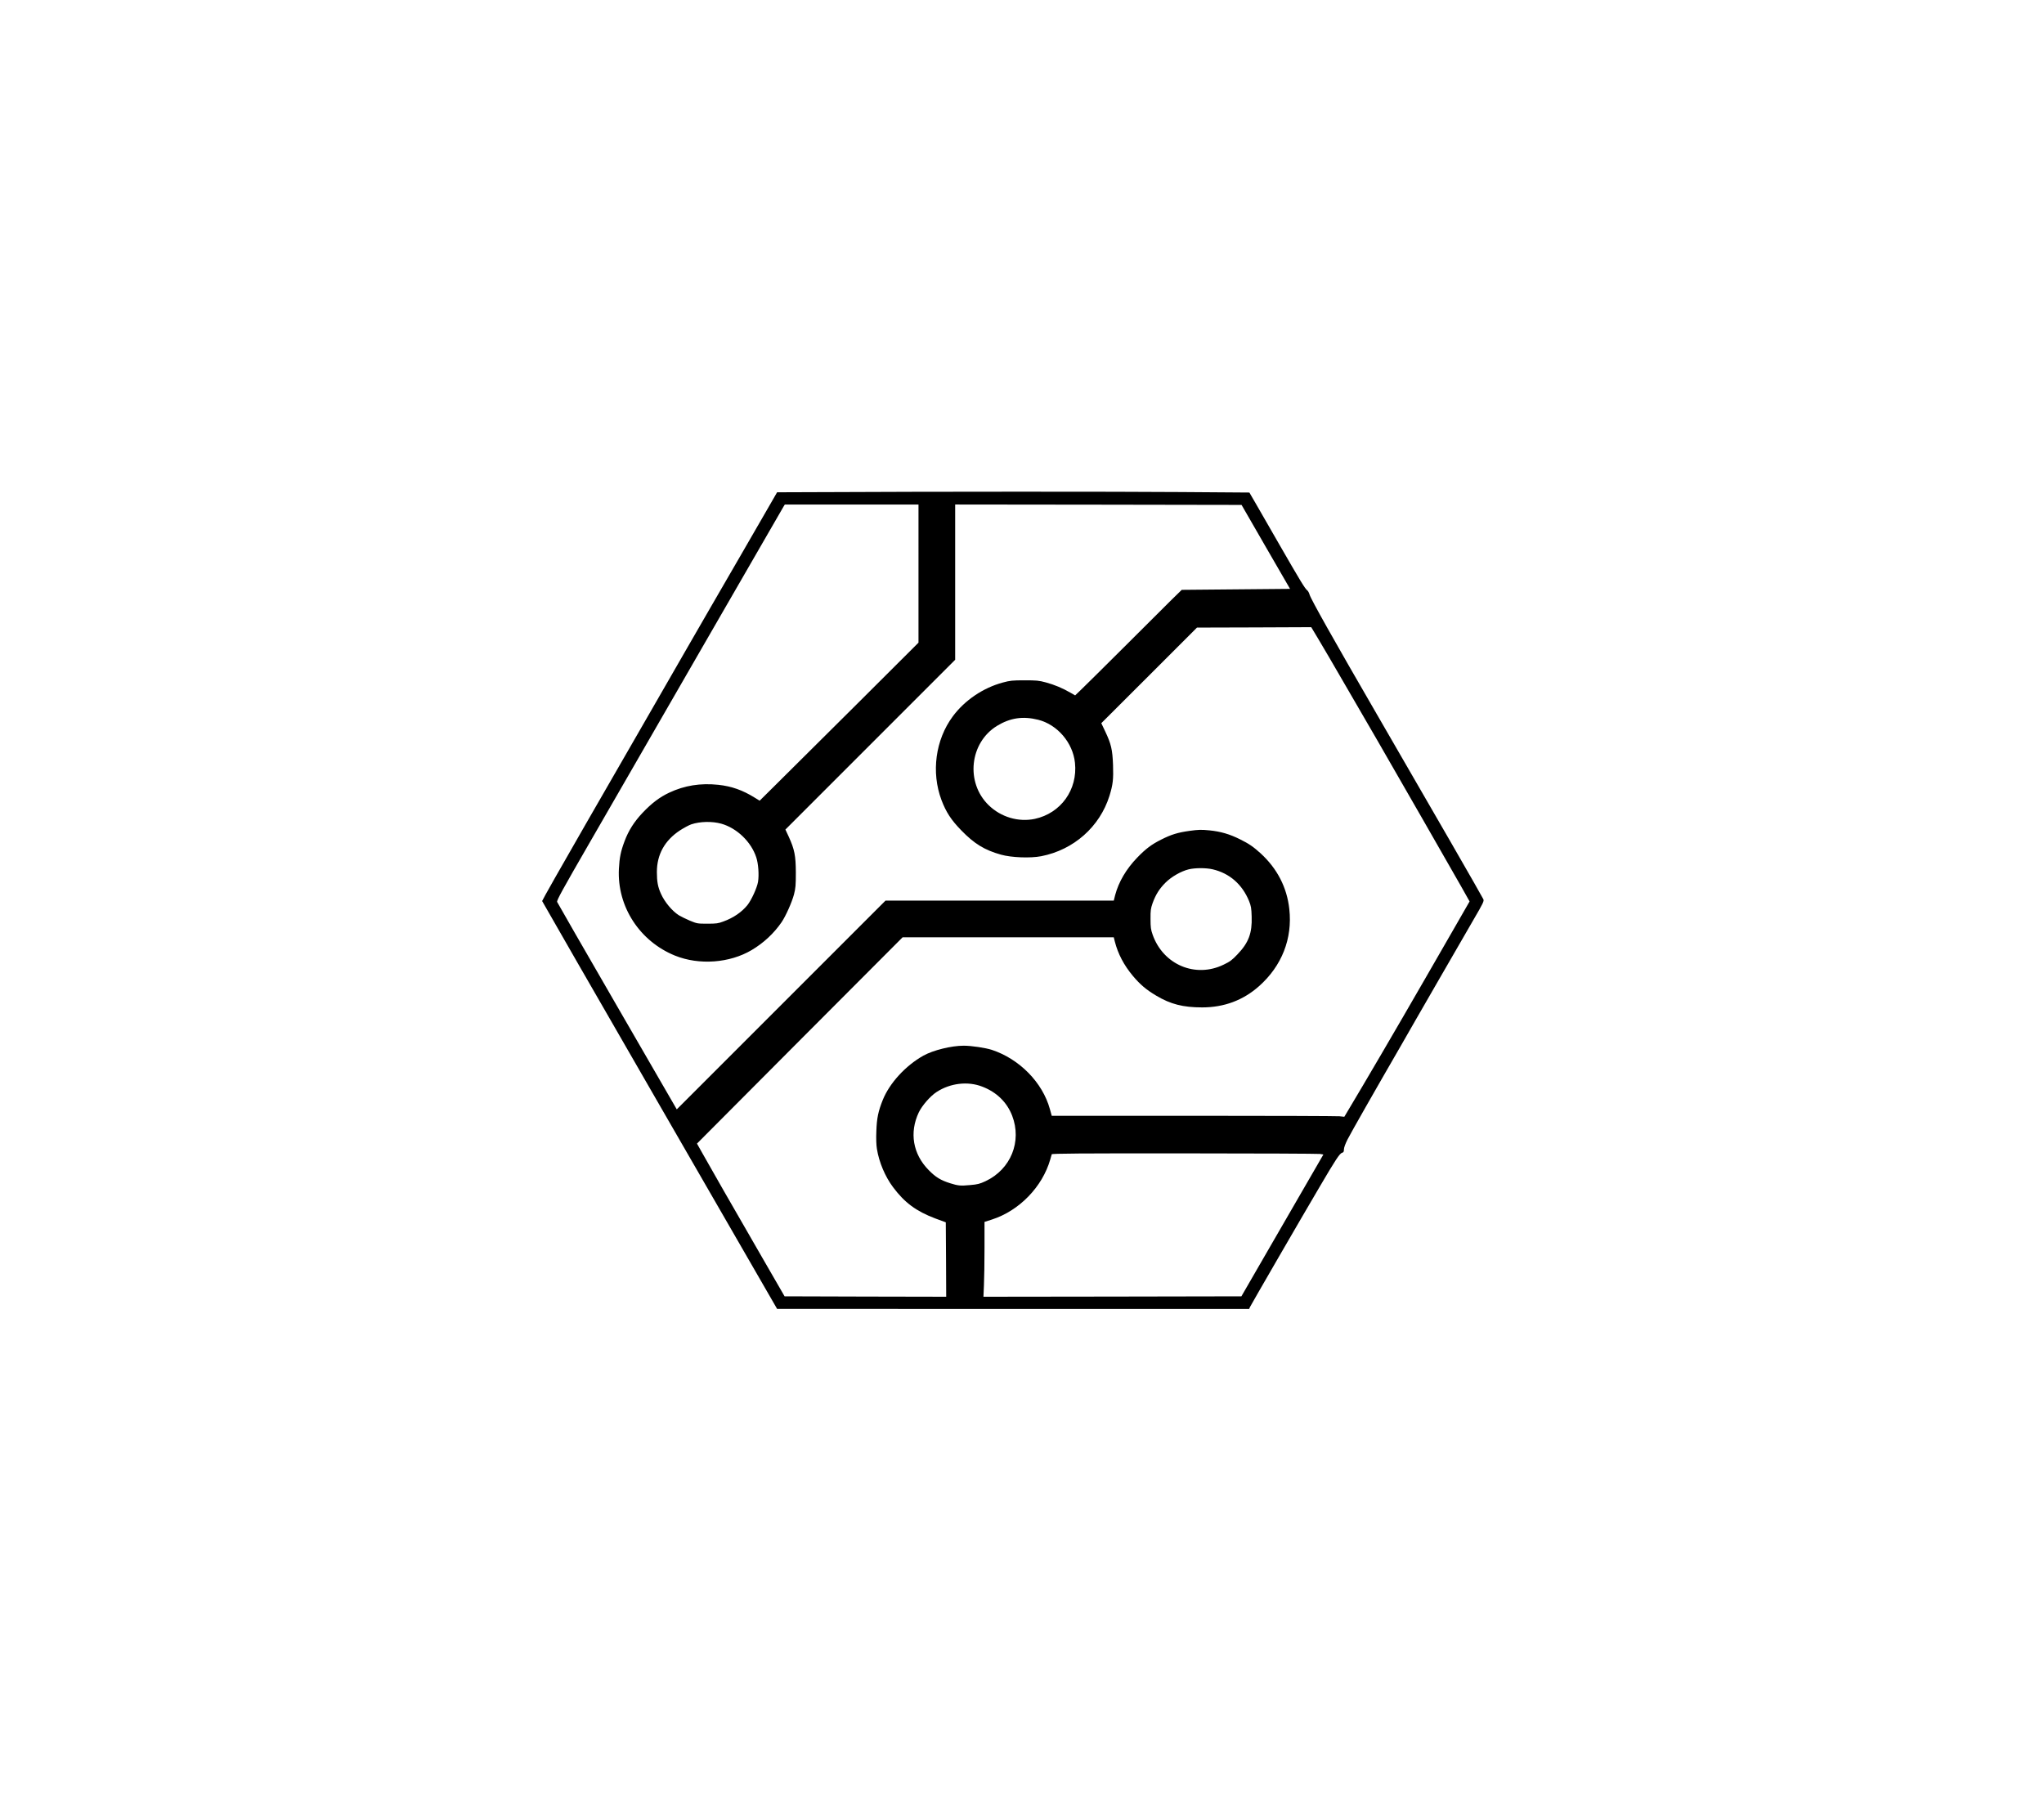<svg xmlns="http://www.w3.org/2000/svg" version="1.0" viewBox="0 0 2508 2228">
    <path d="m1009.5 603.8-56 .2-11.7 20.3c-6.4 11.1-20.5 35.5-31.3 54.2s-28.3 48.8-38.8 67c-10.5 18.1-22.9 39.7-27.7 48-4.8 8.2-22.6 39.3-39.7 69s-55.4 96.3-85.2 147.9c-29.8 51.7-54 94.5-53.9 95.1.2.7 65.1 113.5 144.3 250.8l144 249.6 289.6.1h289.6l1-2.3c1.2-2.6 64.1-111.3 85.6-147.7 19.4-33.1 24.6-40.9 27.4-41.6 1.8-.5 2.3-1.3 2.3-4.1 0-2.2 1.7-6.9 4.5-12.4 4-7.9 34.4-61.3 66-115.9 5.9-10.2 13.5-23.5 16.9-29.5 3.4-6.1 16.5-28.8 29.1-50.5s24.3-42 26-45 9.1-15.8 16.4-28.4c12.1-20.7 13.2-23.1 12.2-25.3-1.9-4.1-62.3-109-130.6-226.8-53.2-91.8-81.1-141.4-82.7-147.1-.5-2.1-1.9-4.4-2.9-5.2-2.5-1.7-8.8-12.1-33.9-55.7-11.7-20.4-24.8-43.1-29.1-50.6l-7.9-13.6-84.1-.6c-77.7-.6-306.3-.6-439.4.1m117.5 100v84.7l-75.7 75.5c-41.7 41.5-85.6 85.1-97.5 96.9l-21.7 21.5-6-3.7c-15-9.3-28.3-14-44.7-15.8-22-2.3-41.5.8-60.4 9.7-11.8 5.6-21.3 12.8-32.7 24.8-10.1 10.7-17.1 21.6-22 34.8-4.6 12.2-6.2 20-6.9 33.8-2.4 46.1 25.4 88.9 68.9 106.5 29.6 11.9 67 9.2 94.1-6.9 14.6-8.7 27.1-20.3 36.6-34.1 5.1-7.5 12.6-24.3 15.2-34 2-7.8 2.3-11.3 2.3-27-.1-20.7-1.6-28.3-8.7-43.9l-4.1-8.8 104.2-104.2L1172 809.5V619l175.7.2 175.7.3 29.7 51.5 29.8 51.5-66.5.6-66.4.6-12.8 12.5c-7 6.9-32.9 32.7-57.6 57.4-24.8 24.7-48.5 48.2-52.7 52.2l-7.7 7.4-5.9-3.4c-9.7-5.6-19.6-9.7-29.9-12.5-8.8-2.4-11.7-2.6-26.4-2.6s-17.6.3-26.5 2.7c-24.2 6.5-46.8 21.8-61.4 41.5-21.3 28.7-26.7 68.6-13.9 102.7 5.6 14.8 11.9 24.5 24.3 37.2 15.9 16.4 28.6 24.2 48.7 29.8 12.8 3.6 36.1 4.5 49.4 1.9 39.9-7.8 71.8-36.1 83.7-74 4.3-13.9 5-20.4 4.4-37.9-.7-18.9-2.3-25.8-9.6-41.2l-4.8-10.1 58.7-58.6 58.7-58.7 70.1-.2 70.1-.3 8.4 14c4.7 7.7 19.9 33.8 33.9 58s31.2 53.9 38.3 66c21.2 36.6 92.4 160.8 103.4 180.2l10.3 18.3-3 5.2c-1.6 2.9-8.6 15-15.4 26.8s-22.9 39.7-35.7 62c-37.5 65.1-74.8 128.8-95.2 162.8l-4.4 7.4-5.9-.6c-3.2-.3-84-.6-179.5-.6h-173.6l-2.3-8.3c-9-32.6-37.3-61.4-71.2-72.6-7.8-2.5-24.9-5.1-34.5-5.1-15.2 0-37.5 5.5-49.5 12.2-21.9 12.3-41.5 33.7-49.8 54.3-5.6 13.9-7.4 22.7-7.9 38.3-.4 9.1-.1 17.1.7 21.9 2.6 16.2 10 33.8 19.8 46.9 14.1 18.9 28.4 29.5 51.7 38.3l13 4.8.3 45.7.2 45.6-99.2-.2-99.1-.3-28-48.5c-35.6-61.6-65.2-113.3-73.2-127.7l-6.3-11.2 126.1-126.6 126.2-126.5h259.1l1.3 5.2c3.8 15 11.2 29.1 22.1 42.1 9.2 10.9 16.3 16.9 28.7 24.3 17.6 10.5 33 14.4 56.4 14.4 26.8 0 50.2-8.7 69.7-26 28-24.8 41.2-58.4 37.2-94.6-2.9-26.6-14.8-49.7-35.3-68.5-9-8.1-14-11.6-25.3-17.2-12.6-6.3-23.6-9.5-37.3-10.9-10.2-1-13.5-.9-24.5.6-14.3 2-22.3 4.4-34.6 10.6-12 6-19.1 11.3-29.7 22.3-13.4 13.9-22.7 29.7-27 45.9l-1.7 6.8h-280.1l-128.1 128.1-128 128-73-126.2c-40.1-69.3-73.3-127.1-73.8-128.3-.7-1.8 6.1-14.2 40.4-73.6 22.7-39.3 85.1-147.6 138.7-240.5 53.6-93 98.1-170 98.9-171.3l1.4-2.2h164zm146.9 179.3c23.6 6 42.5 28.1 45.1 52.8 3.5 32.9-17.3 61.9-49.3 68.8-20 4.2-41.5-2.1-56.6-16.8-28.6-27.8-23.4-76.6 10.2-97.3 16.3-9.9 31.8-12.2 50.6-7.5M885 1010.6c19.1 5.4 36.6 22.1 42.9 41.2 2.6 7.7 3.6 21.6 2.2 30.2-1.2 7.3-8.1 22.3-13 28.5-7 8.6-17.1 15.6-29.5 20.1-6.3 2.4-8.6 2.7-19.6 2.7-12.2 0-12.7-.1-21.5-3.7-4.9-2.1-11-5.1-13.5-6.6-8.3-5.3-17.4-16.2-21.9-26.2-3.9-8.5-5.1-15.1-5.1-26.9 0-21.5 9.6-38.7 28.2-51 4.8-3.1 11.1-6.5 14-7.5 10.8-3.6 25.7-3.9 36.8-.8m603 56c20.6 4.8 36.2 18.4 44.6 38.9 2.4 6 2.9 8.6 3.2 19.1.7 20.3-3.8 32.1-17.3 46.2-6.7 7.1-9.4 9.1-17 12.7-34.6 16.9-74.2.2-87.2-36.7-2.2-6.3-2.6-9-2.6-19.3-.1-10.5.3-12.9 2.5-19.3 3.8-10.5 8.3-17.7 15.8-25.2 7.4-7.4 19.2-14.1 28.6-16.4 7.9-1.9 21.4-1.9 29.4 0m-282.8 266.6c17.6 6.7 30.3 19.1 36.7 35.6 12.2 31.7-1.6 65.8-32.6 80.4-7.1 3.3-9.7 4-19 4.8-11.9 1.1-14.7.8-24.3-2.2-11.8-3.7-18-7.5-26.5-16.2-19.4-19.6-23.9-46.1-12.1-70.9 4.1-8.4 14-19.8 21.8-24.9 16.7-10.9 38.3-13.5 56-6.6m414.5 82.6 4.1.7-27.2 47c-15 25.8-37.6 65-50.3 87l-23.1 40-158.3.3-158.2.2.6-14.2c.4-7.9.7-28.6.7-46v-31.6l9.3-3c33.4-10.8 61.8-40.1 71.4-73.7l1.8-6.3c.4-.9 33.7-1.2 162.7-1.1 89.3 0 164.2.4 166.5.7"/></svg>